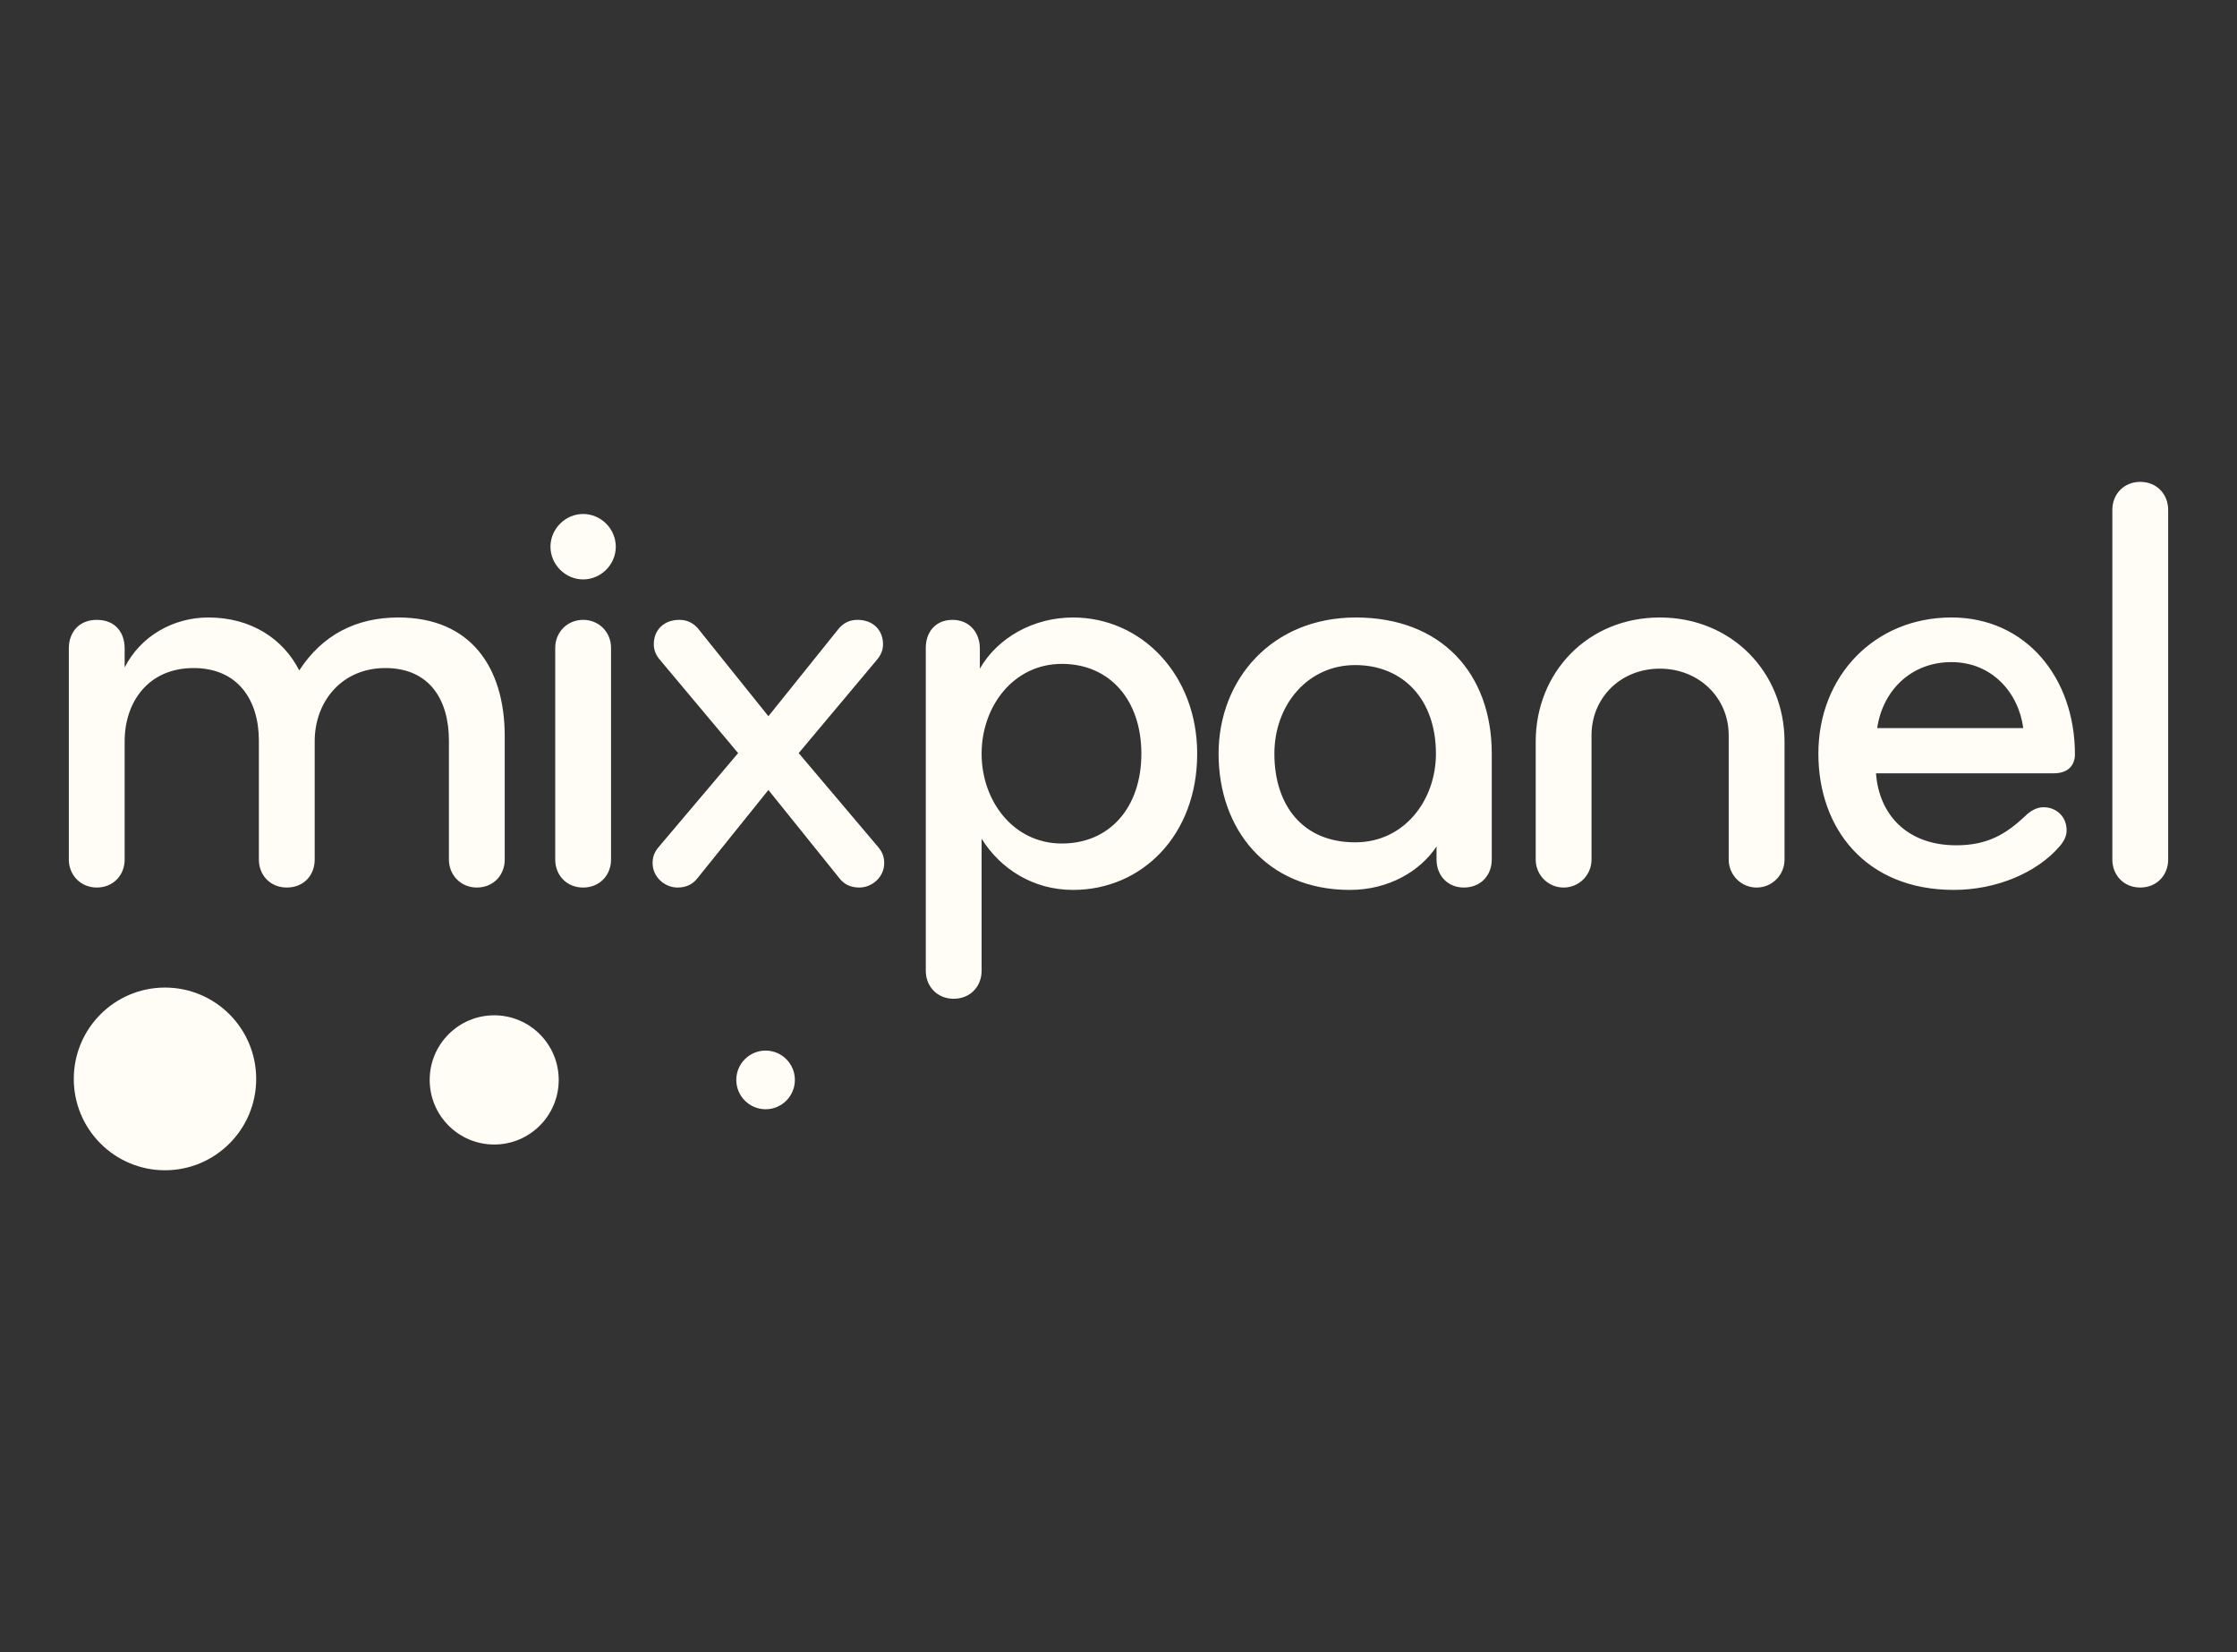 <svg width="130" height="96" viewBox="0 0 130 96" fill="none" xmlns="http://www.w3.org/2000/svg">
<rect x="0" y="0" width="130" height="96" fill="#333333" stroke="none"/>
<path d="M9.588 68C12.515 68 14.888 65.624 14.888 62.692C14.888 59.761 12.515 57.384 9.588 57.384C6.661 57.384 4.288 59.761 4.288 62.692C4.288 65.624 6.661 68 9.588 68Z" fill="#FFFDF6"/>
<path d="M28.72 66.504C30.79 66.504 32.469 64.824 32.469 62.75C32.469 60.677 30.79 58.996 28.72 58.996C26.65 58.996 24.971 60.677 24.971 62.75C24.971 64.824 26.65 66.504 28.72 66.504Z" fill="#FFFDF6"/>
<path d="M44.491 64.455C45.431 64.455 46.193 63.691 46.193 62.75C46.193 61.809 45.431 61.046 44.491 61.046C43.551 61.046 42.789 61.809 42.789 62.75C42.789 63.691 43.551 64.455 44.491 64.455Z" fill="#FFFDF6"/>
<path d="M27.71 51.571C26.778 51.571 26.088 50.846 26.088 49.947V43.034C26.088 40.65 24.949 38.818 22.395 38.818C19.841 38.818 18.288 40.788 18.288 43.069V49.947C18.288 50.846 17.667 51.571 16.666 51.571C15.7 51.571 15.044 50.846 15.044 49.947V43.034C15.044 40.65 13.802 38.818 11.248 38.818C8.625 38.818 7.244 40.788 7.244 43.069V49.947C7.244 50.846 6.589 51.571 5.622 51.571C4.69 51.571 4 50.846 4 49.947V37.677C4 36.709 4.621 36.018 5.622 36.018C6.727 36.018 7.244 36.778 7.244 37.677V38.783C8.176 36.951 10.074 35.88 12.111 35.88C14.595 35.88 16.459 37.124 17.391 38.956C18.737 36.882 20.704 35.88 23.154 35.88C27.33 35.88 29.332 38.749 29.332 42.792V49.946C29.332 50.846 28.677 51.571 27.71 51.571ZM33.888 29.866C34.923 29.866 35.786 30.73 35.786 31.767C35.786 32.804 34.923 33.668 33.888 33.668C32.853 33.668 31.99 32.804 31.99 31.767C31.99 30.73 32.852 29.866 33.888 29.866ZM33.888 51.572C32.922 51.572 32.266 50.846 32.266 49.947V37.642C32.266 36.744 32.956 36.018 33.888 36.018C34.82 36.018 35.51 36.744 35.51 37.642V49.947C35.51 50.846 34.854 51.572 33.888 51.572ZM44.655 41.617L48.762 36.502C49.038 36.191 49.383 36.018 49.832 36.018C50.729 36.018 51.316 36.606 51.316 37.435C51.316 37.746 51.212 38.057 50.937 38.368L46.415 43.76L51.006 49.186C51.247 49.463 51.385 49.739 51.385 50.154C51.385 50.95 50.695 51.571 49.935 51.571C49.452 51.571 49.073 51.398 48.797 51.052L44.655 45.903L40.514 51.052C40.237 51.398 39.858 51.571 39.375 51.571C38.615 51.571 37.925 50.949 37.925 50.154C37.925 49.739 38.063 49.463 38.305 49.186L42.895 43.76L38.374 38.368C38.098 38.057 37.994 37.746 37.994 37.435C37.994 36.606 38.581 36.018 39.478 36.018C39.927 36.018 40.272 36.191 40.548 36.502L44.655 41.617ZM62.36 51.71C60.048 51.71 58.15 50.501 57.045 48.738V56.411C57.045 57.309 56.389 58.035 55.423 58.035C54.457 58.035 53.801 57.309 53.801 56.411V37.642C53.801 36.744 54.353 36.018 55.354 36.018C56.355 36.018 56.942 36.778 56.942 37.677V38.853C57.977 37.056 60.048 35.88 62.36 35.88C66.329 35.88 69.573 39.198 69.573 43.795C69.573 48.565 66.329 51.71 62.36 51.71ZM61.705 38.576C58.909 38.576 57.045 41.03 57.045 43.795C57.045 46.56 58.909 49.014 61.705 49.014C64.5 49.014 66.329 46.906 66.329 43.795C66.329 40.684 64.5 38.576 61.705 38.576ZM86.691 49.947C86.691 50.846 86.07 51.571 85.069 51.571C84.103 51.571 83.482 50.846 83.482 49.947V49.187C82.516 50.638 80.687 51.71 78.444 51.71C73.611 51.71 70.816 48.185 70.816 43.795C70.816 39.475 73.923 35.88 78.789 35.88C83.759 35.88 86.692 39.129 86.692 43.795V49.947H86.691ZM78.754 38.645C75.992 38.645 74.059 40.961 74.059 43.795C74.059 46.767 75.682 48.945 78.754 48.945C81.618 48.945 83.447 46.491 83.447 43.795C83.447 40.615 81.514 38.645 78.754 38.645ZM96.459 35.88C100.634 35.88 103.706 39.06 103.706 43.104V49.947C103.706 50.161 103.664 50.372 103.583 50.569C103.501 50.766 103.382 50.946 103.231 51.096C103.081 51.247 102.902 51.367 102.705 51.449C102.508 51.53 102.297 51.572 102.084 51.572C101.87 51.572 101.659 51.53 101.462 51.449C101.266 51.367 101.087 51.247 100.936 51.096C100.785 50.946 100.666 50.766 100.584 50.569C100.503 50.372 100.461 50.161 100.461 49.947V42.724C100.461 40.546 98.736 38.853 96.459 38.853C94.181 38.853 92.489 40.545 92.489 42.724V49.947C92.49 50.161 92.448 50.372 92.366 50.569C92.285 50.766 92.165 50.946 92.015 51.096C91.864 51.247 91.685 51.367 91.488 51.449C91.291 51.53 91.08 51.572 90.867 51.572C90.654 51.572 90.443 51.53 90.246 51.449C90.049 51.367 89.87 51.247 89.72 51.096C89.569 50.946 89.449 50.766 89.368 50.569C89.287 50.372 89.245 50.161 89.245 49.947V43.104C89.245 39.06 92.282 35.88 96.459 35.88ZM120.582 43.829C120.582 44.382 120.271 44.935 119.34 44.935H109.021C109.193 47.32 110.815 49.117 113.68 49.117C115.475 49.117 116.544 48.495 117.683 47.424C117.96 47.147 118.339 46.905 118.753 46.905C119.478 46.905 120.099 47.424 120.099 48.253C120.099 48.598 119.926 48.909 119.685 49.185C118.374 50.706 116.026 51.709 113.542 51.709C108.399 51.709 105.672 48.114 105.672 43.794C105.672 39.266 108.951 35.879 113.403 35.879C117.753 35.88 120.582 39.405 120.582 43.829ZM113.404 38.473C111.022 38.473 109.4 40.166 109.09 42.309H117.579C117.304 40.235 115.75 38.473 113.404 38.473H113.404ZM124.378 51.571C123.412 51.571 122.756 50.846 122.756 49.947V29.625C122.756 28.725 123.412 28 124.378 28C125.345 28 126 28.725 126 29.625V49.947C126 50.846 125.345 51.571 124.378 51.571Z" fill="#FFFDF6"/>
</svg>
